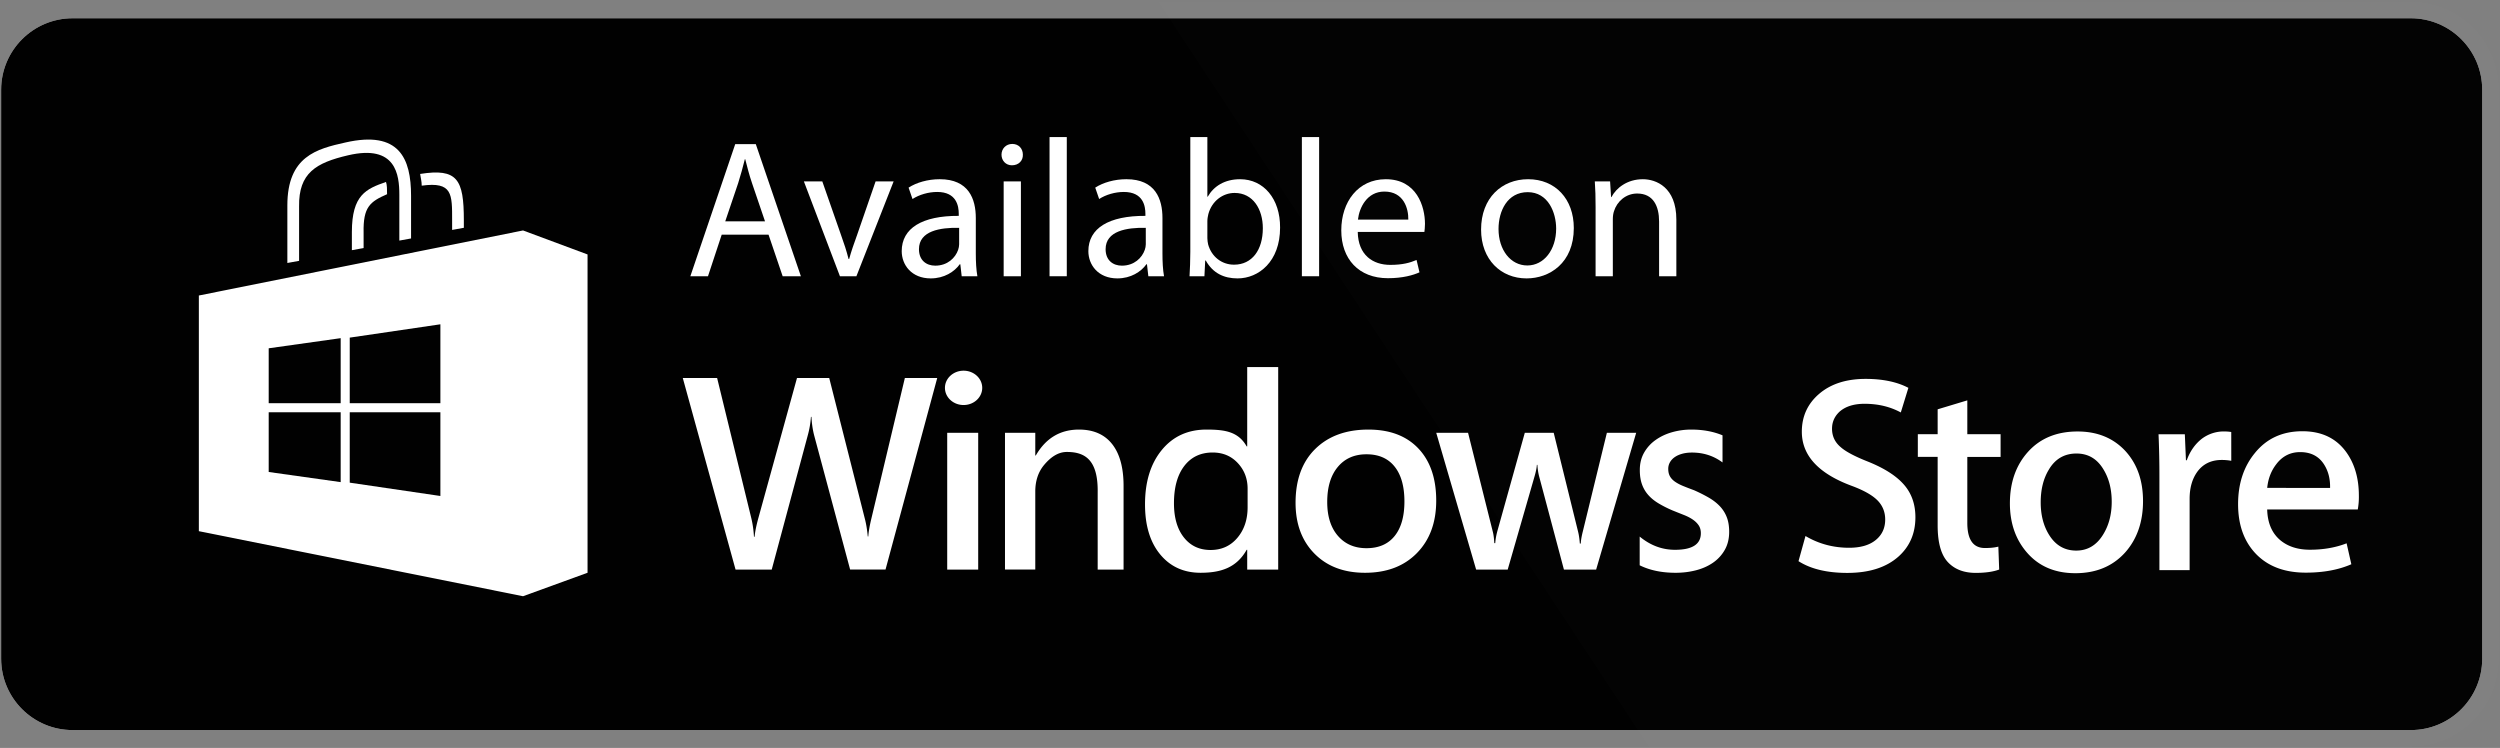 <svg xmlns="http://www.w3.org/2000/svg" width="839" height="251" viewBox="0 0 839 251"><rect x="0" y="0" width="839" height="251" fill="#808080" stroke="none"/><g><g><path fill="#fff" d="M833.029 221.067c0 13.225-10.724 23.946-23.952 23.946H24.392C11.15 245.027.402 234.307.385 221.067V30.107C.4 16.863 11.144 6.134 24.393 6.13h784.653c13.242 0 23.977 10.733 23.977 23.971v.006l.006 190.96z"/></g><g><path fill="#010101" d="M833.029 221.067c0 13.225-10.724 23.946-23.952 23.946H24.392C11.15 245.027.402 234.307.385 221.067V30.107C.4 16.863 11.144 6.134 24.393 6.13h784.653c13.242 0 23.977 10.733 23.977 23.971v.006l.006 190.96z"/></g><g opacity=".1"><g opacity=".1"><path fill="#fff" d="M809.052.566H388.765l164.619 250.017h255.668c16.315-.013 29.543-13.224 29.574-29.535V30.114C838.599 13.8 825.37.584 809.052.566z"/></g></g><g><path fill="#fff" d="M242.204 78.763l-4.603 13.944h-5.92l15.062-44.335h6.906l15.13 44.336h-6.118l-4.735-13.945zm14.537-4.475L252.4 61.528c-.986-2.897-1.643-5.526-2.3-8.092h-.132c-.658 2.631-1.382 5.327-2.239 8.026L243.39 74.29z"/></g><g><path fill="#fff" d="M275.962 60.87l6.249 17.892c1.053 2.893 1.907 5.525 2.567 8.156h.197c.724-2.63 1.643-5.263 2.696-8.156l6.184-17.893h6.053L287.41 92.707h-5.528L269.778 60.87z"/></g><g><path fill="#fff" d="M322.743 92.707l-.46-4.013h-.197c-1.777 2.5-5.198 4.737-9.737 4.737-6.446 0-9.734-4.538-9.734-9.144 0-7.696 6.84-11.906 19.143-11.84v-.659c0-2.63-.725-7.366-7.238-7.366-2.96 0-6.052.918-8.288 2.367l-1.314-3.817c2.629-1.71 6.445-2.828 10.459-2.828 9.734 0 12.102 6.645 12.102 13.026v11.906c0 2.764.132 5.46.528 7.632zm-.856-16.247c-6.314-.132-13.484.986-13.484 7.17 0 3.75 2.5 5.525 5.46 5.525 4.143 0 6.774-2.632 7.695-5.328.2-.593.329-1.25.329-1.842z"/></g><g><path fill="#fff" d="M343.276 51.921c0-2.039-1.382-3.617-3.553-3.617-2.104 0-3.618 1.578-3.618 3.617 0 1.975 1.447 3.553 3.488 3.553 2.301 0 3.75-1.578 3.683-3.553zm-6.446 40.786h5.788V60.869h-5.788z"/></g><g><path fill="#fff" d="M352.226 46.001h5.788v46.706h-5.788z"/></g><g><path fill="#fff" d="M385.383 92.707l-.46-4.013h-.197c-1.777 2.5-5.198 4.737-9.737 4.737-6.446 0-9.734-4.538-9.734-9.144 0-7.696 6.841-11.906 19.143-11.84v-.659c0-2.63-.725-7.366-7.238-7.366-2.96 0-6.052.918-8.288 2.367l-1.314-3.817c2.628-1.71 6.445-2.828 10.46-2.828 9.733 0 12.101 6.645 12.101 13.026v11.906c0 2.764.132 5.46.528 7.632zm-.856-16.247c-6.314-.132-13.484.986-13.484 7.17 0 3.75 2.5 5.525 5.46 5.525 4.143 0 6.774-2.632 7.695-5.328.2-.593.33-1.25.33-1.842z"/></g><g><path fill="#fff" d="M399.207 92.707c.132-2.171.264-5.395.264-8.223V46.001h5.72V66h.133c2.039-3.552 5.724-5.855 10.855-5.855 7.895 0 13.484 6.577 13.419 16.247 0 11.38-7.17 17.04-14.276 17.04-4.603 0-8.288-1.778-10.655-5.988h-.197l-.264 5.263zm5.985-12.762c0 .725.132 1.446.264 2.106 1.118 4.011 4.474 6.775 8.684 6.775 6.052 0 9.67-4.935 9.67-12.235 0-6.381-3.29-11.84-9.473-11.84-3.947 0-7.631 2.696-8.814 7.103-.132.657-.331 1.449-.331 2.367z"/></g><g><path fill="#fff" d="M436.91 46.001h5.788v46.706h-5.788z"/></g><g><path fill="#fff" d="M455.66 77.841c.132 7.828 5.131 11.052 10.92 11.052 4.145 0 6.645-.725 8.816-1.646l.985 4.146c-2.039.918-5.524 1.971-10.59 1.971-9.8 0-15.656-6.445-15.656-16.051 0-9.602 5.657-17.168 14.933-17.168 10.392 0 13.156 9.144 13.156 14.997 0 1.186-.132 2.107-.197 2.699zm16.972-4.145c.067-3.685-1.51-9.406-8.024-9.406-5.856 0-8.42 5.393-8.88 9.406z"/></g><g><path fill="#fff" d="M512.313 93.432c-8.617 0-15.262-6.317-15.262-16.38 0-10.658 6.974-16.907 15.787-16.907 9.145 0 15.33 6.645 15.33 16.379 0 11.777-8.16 16.908-15.855 16.908zm.264-4.342c5.524 0 9.67-5.2 9.67-12.37 0-5.392-2.699-12.233-9.54-12.233-6.84 0-9.8 6.316-9.8 12.366 0 6.974 4.011 12.237 9.67 12.237z"/></g><g><path fill="#fff" d="M535.48 69.486c0-3.29-.067-5.985-.264-8.617h5.13l.33 5.263h.132c1.578-3.027 5.263-5.987 10.524-5.987 4.409 0 11.25 2.63 11.25 13.55v19.012h-5.791V74.353c0-5.131-1.907-9.406-7.366-9.406-3.815 0-6.775 2.697-7.763 5.92-.262.725-.394 1.71-.394 2.697v19.143h-5.788z"/></g><g><path fill="#fff" d="M362.102 144.167c4.859 0 8.568 1.621 11.129 4.864 2.559 3.243 3.84 7.928 3.84 14.053v28.064h-8.689v-25.866c.181-11.173-4.444-13.603-10.351-13.603-3.082 0-5.57 1.925-7.58 4.301-2.006 2.375-3.01 5.373-3.01 8.988v26.18h-10.166v-45.905h10.166v7.621h.175c3.344-5.798 8.174-8.697 14.486-8.697zm97.119 0c7.173 0 12.759 2.107 16.764 6.321 4.005 4.213 6.008 10.058 6.008 17.529 0 7.322-2.161 13.187-6.479 17.595-4.317 4.409-10.123 6.612-17.413 6.612-7.086 0-12.74-2.144-16.97-6.433-4.228-4.289-6.341-9.974-6.341-17.058 0-7.711 2.202-13.731 6.611-18.066 4.407-4.333 10.347-6.5 17.82-6.5zm8.807 35.73c2.198-2.72 3.296-6.591 3.296-11.61 0-5.052-1.098-8.951-3.296-11.701-2.195-2.75-5.34-4.125-9.435-4.125-4.066 0-7.278 1.419-9.637 4.259-2.363 2.84-3.541 6.754-3.541 11.745 0 4.813 1.193 8.601 3.586 11.364 2.39 2.765 5.588 4.145 9.592 4.145 4.095 0 7.24-1.358 9.435-4.077zm-49.466-56.709h10.4v67.96h-10.4v-6.638h-.179c-3.346 5.918-8.502 7.714-15.464 7.714-5.648 0-10.168-2.054-13.562-6.165-3.393-4.11-5.089-9.704-5.089-16.788 0-7.59 1.876-13.672 5.627-18.245 3.752-4.574 8.75-6.859 14.996-6.859 6.188 0 10.686.684 13.492 5.645h.179zm.135 40.819c0-3.38-1.102-6.25-3.305-8.609-2.204-2.358-5.013-3.536-8.424-3.536-4.033 0-7.205 1.505-9.518 4.513-2.311 3.011-3.467 7.184-3.467 12.519 0 4.839 1.109 8.664 3.329 11.472 2.216 2.809 5.203 4.21 8.957 4.21 3.693 0 6.686-1.356 8.984-4.072 2.297-2.715 3.444-6.135 3.444-10.26zm120.571-18.763h9.836l-13.439 45.905h-10.814l-8.279-31.111c-.327-1.194-.533-2.541-.622-4.034h-.179c-.059 1.016-.327 2.331-.8 3.944l-8.989 31.201h-10.594l-13.392-45.905h10.681l8.276 33.084c.268.986.445 2.3.536 3.944h.31c.09-1.256.327-2.601.713-4.034l9.211-32.994h9.699l8.19 33.218c.268 1.047.46 2.362.577 3.944h.313c.059-1.105.281-2.42.665-3.944zm-221.386 0h10.4v45.905h-10.4zm-14.213-18.383l10.862.003-17.351 64.284h-11.876l-12.054-44.963c-.501-1.913-.81-4.005-.925-6.277h-.176a31.115 31.115 0 0 1-1.059 6.187l-12.097 45.053h-12.141l-17.71-64.284h11.524l11.48 47.072c.471 1.972.766 4.032.882 6.186h.221c.116-1.524.529-3.586 1.235-6.186l12.983-47.072h10.818l12.009 47.428c.412 1.616.721 3.529.926 5.738h.177c.089-1.494.427-3.466 1.014-5.918zm273.458 42.972a11.236 11.236 0 0 1 2.354 3.676c.551 1.39.828 3.04.828 4.954 0 2.33-.496 4.363-1.488 6.097a12.962 12.962 0 0 1-3.964 4.303c-1.653 1.137-3.561 1.98-5.721 2.534-2.162.553-4.44.831-6.835.831-4.63-.004-8.636-.841-12.023-2.515v-9.638c3.578 2.959 7.53 4.437 11.856 4.437 5.783 0 8.671-1.852 8.671-5.558 0-1.045-.247-1.934-.743-2.667-.494-.732-1.162-1.381-2.003-1.951-.838-.566-1.829-1.076-2.972-1.523a467.229 467.229 0 0 1-3.82-1.525 38.738 38.738 0 0 1-4.688-2.375c-1.39-.836-2.548-1.785-3.471-2.849a10.856 10.856 0 0 1-2.084-3.608c-.472-1.343-.702-2.913-.702-4.706 0-2.211.478-4.161 1.443-5.851a13.18 13.18 0 0 1 3.884-4.257c1.625-1.15 3.471-2.018 5.533-2.6a23.485 23.485 0 0 1 6.404-.875c3.909 0 7.403.643 10.491 1.928v9.1c-2.974-2.211-6.39-3.317-10.243-3.317-1.211 0-2.307.135-3.283.404-.975.269-1.81.642-2.497 1.121a5.312 5.312 0 0 0-1.612 1.726 4.397 4.397 0 0 0-.578 2.22c0 .986.193 1.823.578 2.51.384.688.958 1.294 1.713 1.814.757.524 1.667 1.004 2.726 1.436 1.059.432 2.276.904 3.656 1.414a51.236 51.236 0 0 1 4.894 2.463c1.445.836 2.677 1.786 3.696 2.847zM323.38 124.406c3.456 0 6.256 2.579 6.256 5.76 0 3.182-2.8 5.761-6.256 5.761-3.455 0-6.256-2.579-6.256-5.761 0-3.181 2.801-5.76 6.256-5.76zm422.895 20.386c.936 0 1.782.067 2.533.186l.01 9.665a17.632 17.632 0 0 0-3.194-.28c-3.565 0-6.322 1.34-8.262 4.039-1.682 2.376-2.528 5.379-2.528 9.005v23.926H724.7v-31.239c.009-4.787-.089-9.573-.295-14.356h8.827l.371 8.725h.28c1.074-2.999 2.757-5.417 5.067-7.228a12.26 12.26 0 0 1 7.325-2.443zm-86.045.922h11.17v7.623h-11.17v22.139c0 5.631 1.967 8.44 5.913 8.44 1.811 0 3.313-.152 4.501-.471l.28 7.694c-1.996.746-4.624 1.121-7.881 1.121-4.002 0-7.129-1.221-9.387-3.664-2.248-2.442-3.38-6.534-3.38-12.293v-22.985h-6.654v-7.604h6.654v-8.349l9.954-3.003zm37.008-.907c6.692 0 12.068 2.224 16.137 6.662 3.888 4.305 5.823 9.865 5.823 16.689 0 7.009-2.006 12.764-6.008 17.264-4.188 4.633-9.759 6.943-16.703 6.943-6.702 0-12.031-2.22-16.004-6.653-3.974-4.443-5.961-10.041-5.961-16.794 0-7.066 2.054-12.854 6.146-17.354 4.102-4.505 9.625-6.757 16.57-6.757zm8.656 34.447c1.863-3.07 2.799-6.677 2.799-10.863 0-4.177-.903-7.76-2.714-10.759-2.125-3.621-5.167-5.431-9.107-5.431-4.059 0-7.173 1.81-9.293 5.431-1.815 2.999-2.719 6.644-2.719 10.949 0 4.182.904 7.774 2.719 10.763 2.191 3.621 5.248 5.432 9.207 5.432 3.874 0 6.912-1.849 9.108-5.522zm85.745-12.878a23.75 23.75 0 0 1-.37 4.595h-30.402c.114 4.505 1.587 7.955 4.411 10.331 2.562 2.119 5.875 3.184 9.944 3.184 4.501 0 8.608-.713 12.301-2.153l1.588 7.028c-4.316 1.882-9.412 2.818-15.292 2.818-7.073 0-12.624-2.081-16.664-6.234-4.031-4.158-6.051-9.747-6.051-16.746 0-6.872 1.877-12.598 5.637-17.164 3.936-4.876 9.254-7.314 15.947-7.314 6.574 0 11.551 2.438 14.93 7.314 2.676 3.863 4.021 8.653 4.021 14.341zm-9.663-2.628c.071-3.008-.594-5.598-1.968-7.788-1.754-2.823-4.454-4.23-8.071-4.23-3.313 0-6.013 1.374-8.066 4.13-1.688 2.191-2.69 4.823-3 7.879zm-155.042-8.81c5.447 2.195 9.449 4.752 12.012 7.689 2.581 2.936 3.864 6.6 3.864 10.967 0 5.384-1.882 9.761-5.623 13.14-4.116 3.687-9.863 5.536-17.231 5.536-6.806 0-12.263-1.312-16.379-3.94l2.343-8.444c4.444 2.633 9.326 3.944 14.64 3.944 3.822 0 6.792-.865 8.912-2.58 2.125-1.721 3.199-4.02 3.199-6.891 0-2.57-.889-4.723-2.633-6.477-1.754-1.748-4.653-3.378-8.727-4.875-11.075-4.13-16.617-10.169-16.617-18.115 0-5.189 1.958-9.437 5.865-12.759 3.907-3.317 9.088-4.975 15.534-4.975 5.756 0 10.552 1.003 14.359 3.003l-2.543 8.259c-3.584-1.939-7.629-2.908-12.154-2.908-3.574 0-6.379.879-8.384 2.628-1.688 1.563-2.543 3.469-2.543 5.731 0 2.494.974 4.566 2.913 6.191 1.683 1.497 4.753 3.127 9.193 4.876z"/></g><g><path fill="#fff" d="M129.542 61.058c-6.621 2.326-11.452 4.295-11.452 16.82v6.084l3.937-.715v-5.19c-.179-8.59 2.147-10.378 7.873-12.883 0-1.611 0-3.042-.358-4.116z"/></g><g><path fill="#fff" d="M140.994 58.373c.18 1.254.537 2.506.537 3.938 10.378-1.433 10.2 2.862 10.2 11.63v3.221l3.936-.716v-2.504c0-13.78-2.147-17.536-14.673-15.568z"/></g><g><path fill="#fff" d="M100.375 87.54V69.29c-.18-11.273 5.726-14.673 16.463-17.178 16.104-3.758 17.178 6.62 17.178 13.24v15.39l3.937-.716V65.71c0-12.526-3.937-22.01-22.01-17.894-9.663 2.147-19.505 4.653-19.505 21.115v19.326l3.937-.716z"/></g><g><path fill="#fff" d="M175.53 77.34l21.652 8.054V192.22l-21.652 7.873-108.796-21.83V99.172zm-61.198 84.46v-23.44H90.175v20.04zm0-48.313l-24.157 3.4v18.43h24.157zm33.462 24.873h-30.42v23.62l30.42 4.474zm0-29.525l-30.42 4.473v22.01h30.42z"/></g></g></svg>